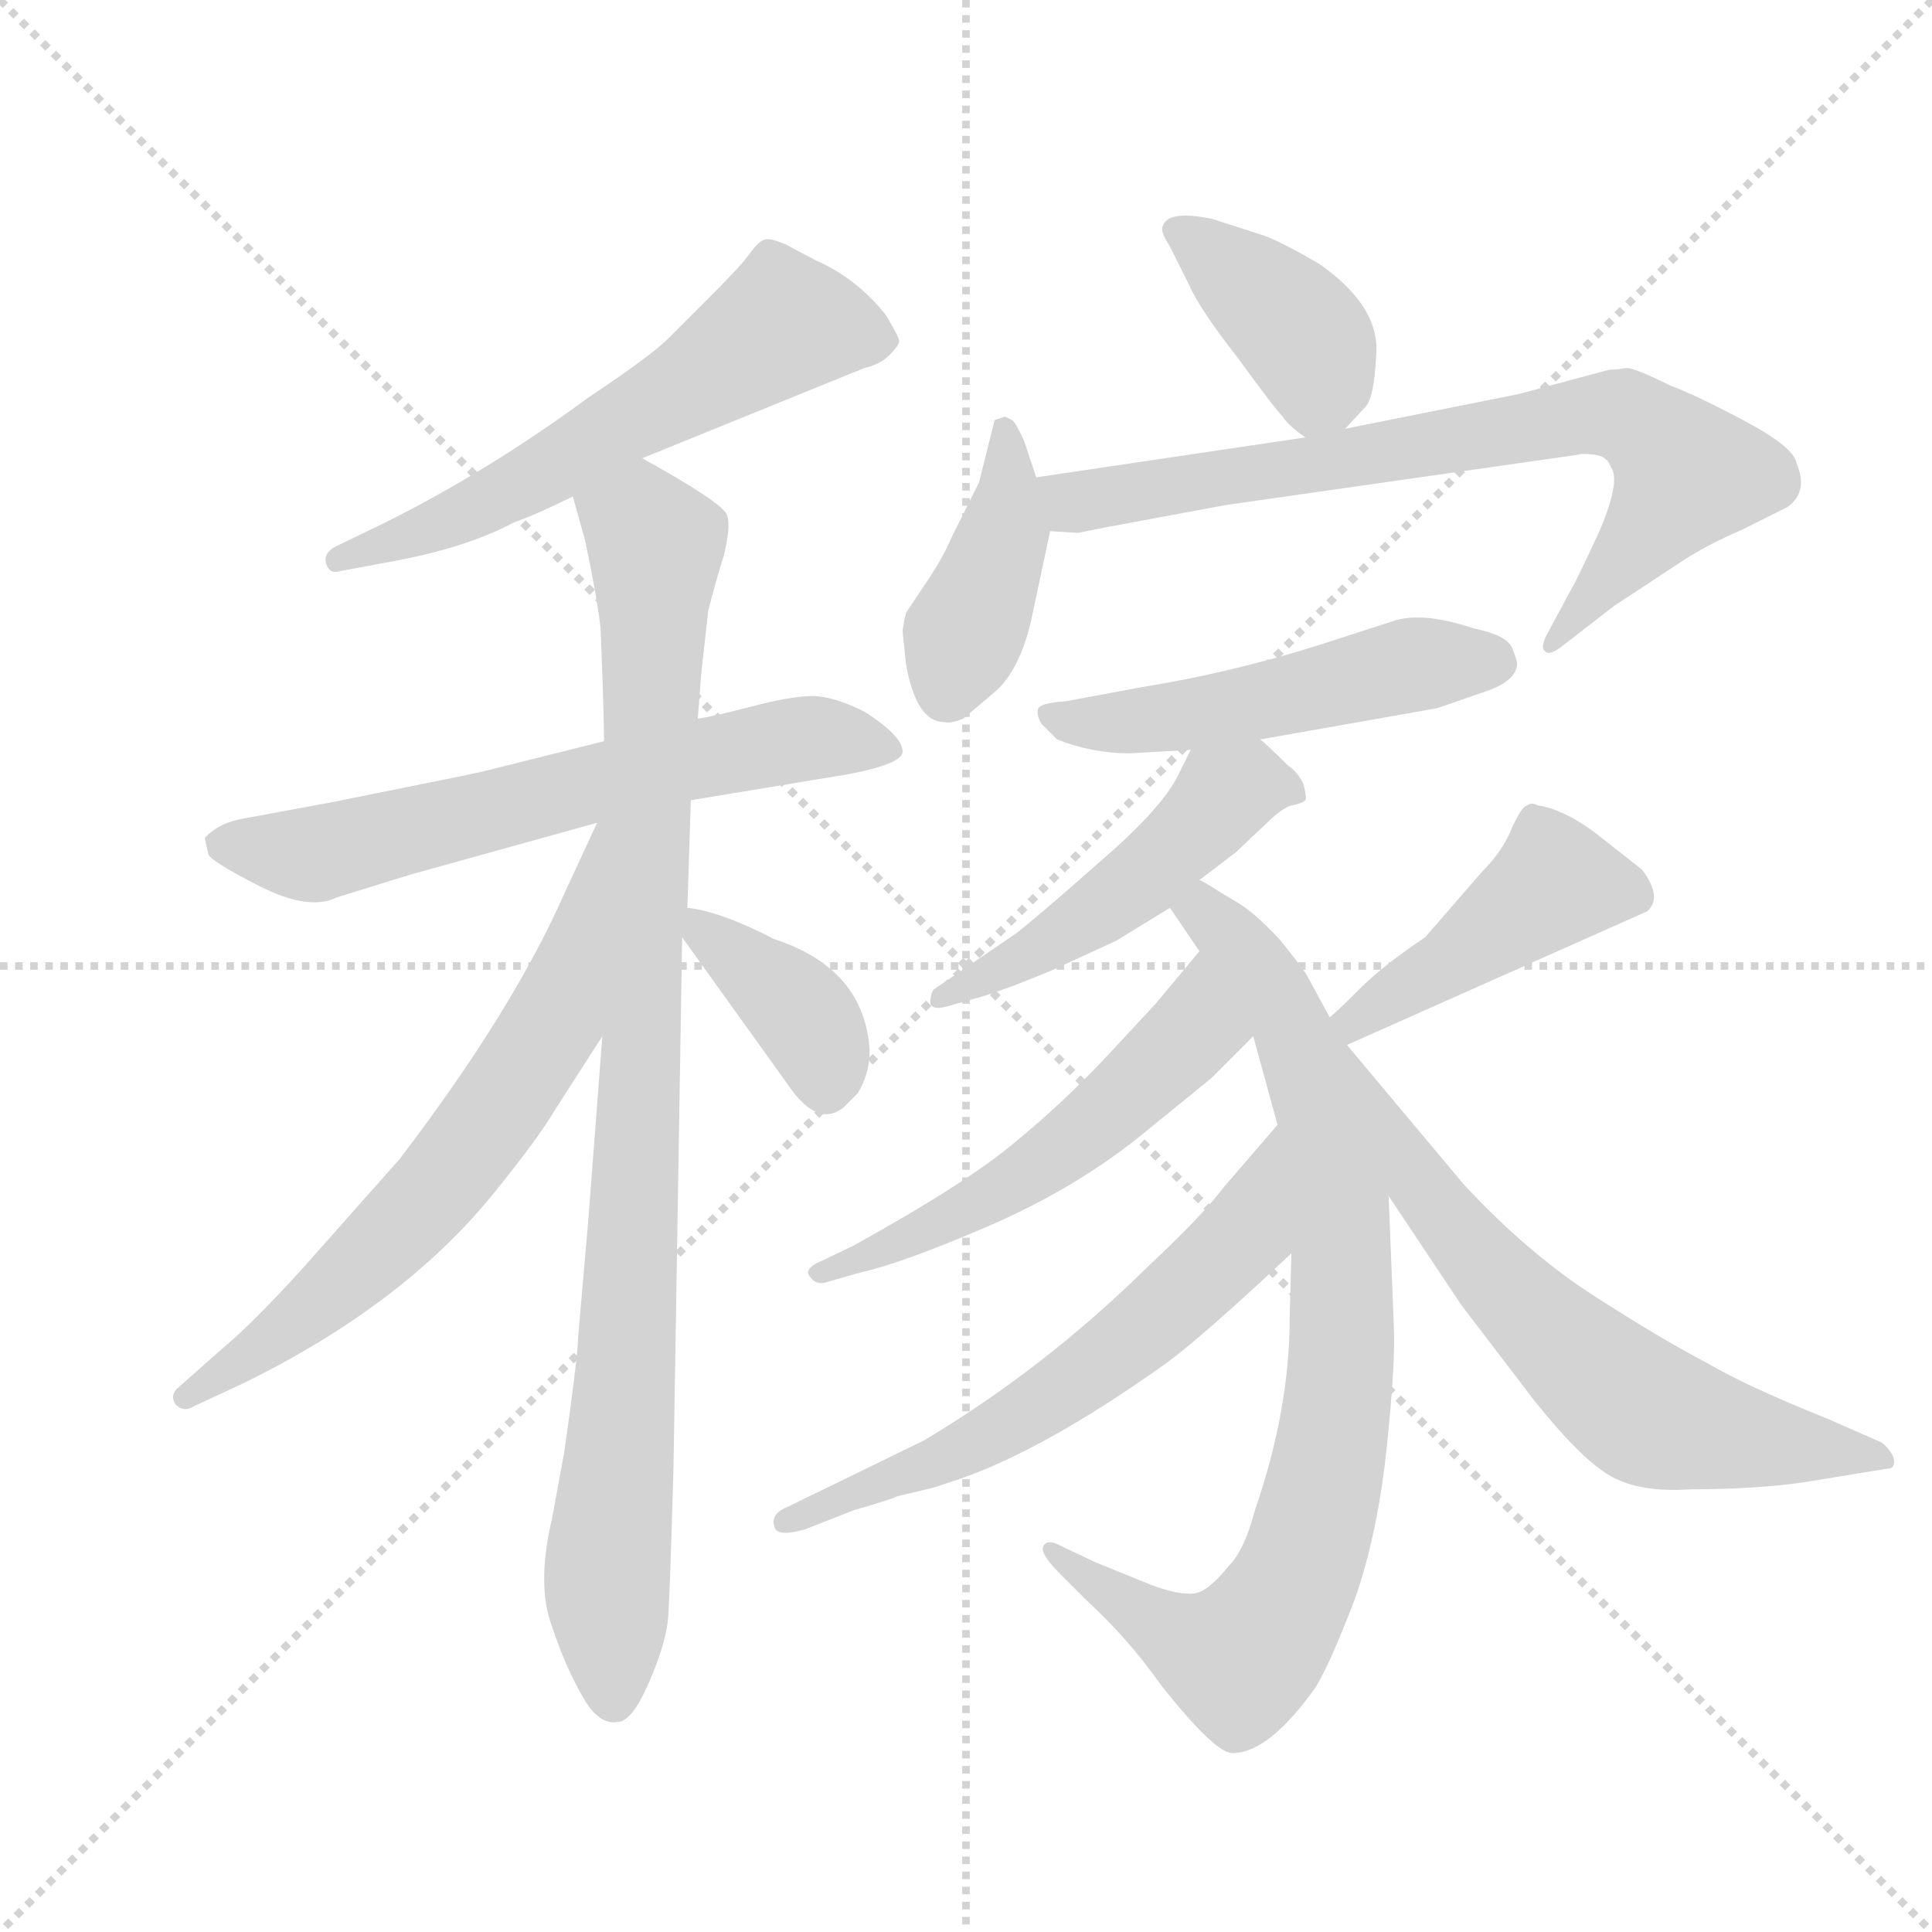 <svg version="1.1" viewBox="0 0 1024 1024" xmlns="http://www.w3.org/2000/svg">
  <g stroke="lightgray" stroke-dasharray="1,1" stroke-width="1" transform="scale(4, 4)">
    <line x1="0" y1="0" x2="256" y2="256"></line>
    <line x1="256" y1="0" x2="0" y2="256"></line>
    <line x1="128" y1="0" x2="128" y2="256"></line>
    <line x1="0" y1="128" x2="256" y2="128"></line>
  </g>
  <g transform="scale(0.92, -0.92) translate(60, -850)">
    <style type="text/css">
      
        @keyframes keyframes0 {
          from {
            stroke: blue;
            stroke-dashoffset: 606;
            stroke-width: 128;
          }
          66% {
            animation-timing-function: step-end;
            stroke: blue;
            stroke-dashoffset: 0;
            stroke-width: 128;
          }
          to {
            stroke: black;
            stroke-width: 1024;
          }
        }
        #make-me-a-hanzi-animation-0 {
          animation: keyframes0 0.743s both;
          animation-delay: 0s;
          animation-timing-function: linear;
        }
      
        @keyframes keyframes1 {
          from {
            stroke: blue;
            stroke-dashoffset: 651;
            stroke-width: 128;
          }
          68% {
            animation-timing-function: step-end;
            stroke: blue;
            stroke-dashoffset: 0;
            stroke-width: 128;
          }
          to {
            stroke: black;
            stroke-width: 1024;
          }
        }
        #make-me-a-hanzi-animation-1 {
          animation: keyframes1 0.78s both;
          animation-delay: 0.743s;
          animation-timing-function: linear;
        }
      
        @keyframes keyframes2 {
          from {
            stroke: blue;
            stroke-dashoffset: 967;
            stroke-width: 128;
          }
          76% {
            animation-timing-function: step-end;
            stroke: blue;
            stroke-dashoffset: 0;
            stroke-width: 128;
          }
          to {
            stroke: black;
            stroke-width: 1024;
          }
        }
        #make-me-a-hanzi-animation-2 {
          animation: keyframes2 1.037s both;
          animation-delay: 1.523s;
          animation-timing-function: linear;
        }
      
        @keyframes keyframes3 {
          from {
            stroke: blue;
            stroke-dashoffset: 676;
            stroke-width: 128;
          }
          69% {
            animation-timing-function: step-end;
            stroke: blue;
            stroke-dashoffset: 0;
            stroke-width: 128;
          }
          to {
            stroke: black;
            stroke-width: 1024;
          }
        }
        #make-me-a-hanzi-animation-3 {
          animation: keyframes3 0.8s both;
          animation-delay: 2.56s;
          animation-timing-function: linear;
        }
      
        @keyframes keyframes4 {
          from {
            stroke: blue;
            stroke-dashoffset: 386;
            stroke-width: 128;
          }
          56% {
            animation-timing-function: step-end;
            stroke: blue;
            stroke-dashoffset: 0;
            stroke-width: 128;
          }
          to {
            stroke: black;
            stroke-width: 1024;
          }
        }
        #make-me-a-hanzi-animation-4 {
          animation: keyframes4 0.564s both;
          animation-delay: 3.36s;
          animation-timing-function: linear;
        }
      
        @keyframes keyframes5 {
          from {
            stroke: blue;
            stroke-dashoffset: 397;
            stroke-width: 128;
          }
          56% {
            animation-timing-function: step-end;
            stroke: blue;
            stroke-dashoffset: 0;
            stroke-width: 128;
          }
          to {
            stroke: black;
            stroke-width: 1024;
          }
        }
        #make-me-a-hanzi-animation-5 {
          animation: keyframes5 0.573s both;
          animation-delay: 3.924s;
          animation-timing-function: linear;
        }
      
        @keyframes keyframes6 {
          from {
            stroke: blue;
            stroke-dashoffset: 412;
            stroke-width: 128;
          }
          57% {
            animation-timing-function: step-end;
            stroke: blue;
            stroke-dashoffset: 0;
            stroke-width: 128;
          }
          to {
            stroke: black;
            stroke-width: 1024;
          }
        }
        #make-me-a-hanzi-animation-6 {
          animation: keyframes6 0.585s both;
          animation-delay: 4.497s;
          animation-timing-function: linear;
        }
      
        @keyframes keyframes7 {
          from {
            stroke: blue;
            stroke-dashoffset: 768;
            stroke-width: 128;
          }
          71% {
            animation-timing-function: step-end;
            stroke: blue;
            stroke-dashoffset: 0;
            stroke-width: 128;
          }
          to {
            stroke: black;
            stroke-width: 1024;
          }
        }
        #make-me-a-hanzi-animation-7 {
          animation: keyframes7 0.875s both;
          animation-delay: 5.083s;
          animation-timing-function: linear;
        }
      
        @keyframes keyframes8 {
          from {
            stroke: blue;
            stroke-dashoffset: 518;
            stroke-width: 128;
          }
          63% {
            animation-timing-function: step-end;
            stroke: blue;
            stroke-dashoffset: 0;
            stroke-width: 128;
          }
          to {
            stroke: black;
            stroke-width: 1024;
          }
        }
        #make-me-a-hanzi-animation-8 {
          animation: keyframes8 0.672s both;
          animation-delay: 5.958s;
          animation-timing-function: linear;
        }
      
        @keyframes keyframes9 {
          from {
            stroke: blue;
            stroke-dashoffset: 502;
            stroke-width: 128;
          }
          62% {
            animation-timing-function: step-end;
            stroke: blue;
            stroke-dashoffset: 0;
            stroke-width: 128;
          }
          to {
            stroke: black;
            stroke-width: 1024;
          }
        }
        #make-me-a-hanzi-animation-9 {
          animation: keyframes9 0.659s both;
          animation-delay: 6.629s;
          animation-timing-function: linear;
        }
      
        @keyframes keyframes10 {
          from {
            stroke: blue;
            stroke-dashoffset: 855;
            stroke-width: 128;
          }
          74% {
            animation-timing-function: step-end;
            stroke: blue;
            stroke-dashoffset: 0;
            stroke-width: 128;
          }
          to {
            stroke: black;
            stroke-width: 1024;
          }
        }
        #make-me-a-hanzi-animation-10 {
          animation: keyframes10 0.946s both;
          animation-delay: 7.288s;
          animation-timing-function: linear;
        }
      
        @keyframes keyframes11 {
          from {
            stroke: blue;
            stroke-dashoffset: 553;
            stroke-width: 128;
          }
          64% {
            animation-timing-function: step-end;
            stroke: blue;
            stroke-dashoffset: 0;
            stroke-width: 128;
          }
          to {
            stroke: black;
            stroke-width: 1024;
          }
        }
        #make-me-a-hanzi-animation-11 {
          animation: keyframes11 0.7s both;
          animation-delay: 8.233s;
          animation-timing-function: linear;
        }
      
        @keyframes keyframes12 {
          from {
            stroke: blue;
            stroke-dashoffset: 628;
            stroke-width: 128;
          }
          67% {
            animation-timing-function: step-end;
            stroke: blue;
            stroke-dashoffset: 0;
            stroke-width: 128;
          }
          to {
            stroke: black;
            stroke-width: 1024;
          }
        }
        #make-me-a-hanzi-animation-12 {
          animation: keyframes12 0.761s both;
          animation-delay: 8.933s;
          animation-timing-function: linear;
        }
      
        @keyframes keyframes13 {
          from {
            stroke: blue;
            stroke-dashoffset: 445;
            stroke-width: 128;
          }
          59% {
            animation-timing-function: step-end;
            stroke: blue;
            stroke-dashoffset: 0;
            stroke-width: 128;
          }
          to {
            stroke: black;
            stroke-width: 1024;
          }
        }
        #make-me-a-hanzi-animation-13 {
          animation: keyframes13 0.612s both;
          animation-delay: 9.694s;
          animation-timing-function: linear;
        }
      
        @keyframes keyframes14 {
          from {
            stroke: blue;
            stroke-dashoffset: 663;
            stroke-width: 128;
          }
          68% {
            animation-timing-function: step-end;
            stroke: blue;
            stroke-dashoffset: 0;
            stroke-width: 128;
          }
          to {
            stroke: black;
            stroke-width: 1024;
          }
        }
        #make-me-a-hanzi-animation-14 {
          animation: keyframes14 0.79s both;
          animation-delay: 10.307s;
          animation-timing-function: linear;
        }
      
    </style>
    
      <path d="M 310 586 L 438 638 Q 447 640 452.5 645.5 Q 458 651 458 653.5 Q 458 656 450 669 Q 433 690 410 700 L 393 709 Q 384 713 380.5 712 Q 377 711 372 704 Q 367 697 350 680 L 325 655 Q 315 645 279 621 Q 222 579 162 549 L 133 535 Q 126 531 128 525 Q 130 519 136 521 L 163 526 Q 208 534 236 549 Q 250 554 270 564 L 310 586 Z" fill="lightgray"></path>
    
      <path d="M 338 389 L 429 404 Q 460 410 460 417 Q 460 426 438 440 Q 420 449 408 449 Q 396 449 373 443 Q 350 437 342 436 L 288 423 L 220 406 Q 217 405 132 388 L 78 378 Q 69 376 63.5 372 Q 58 368 58 367 L 60 358 Q 61 354 89.5 339.5 Q 118 325 134 333 L 176 346 L 284 376 L 338 389 Z" fill="lightgray"></path>
    
      <path d="M 265 13 L 258 -25 Q 249 -63 258 -87 Q 266 -111 276 -128 Q 285 -144 296 -142 Q 304 -142 314 -119 Q 324 -96 325 -81 Q 326 -66 328 4 L 333 310 L 336 327 L 338 389 L 342 436 L 344 462 L 348 498 Q 352 514 357 530 Q 361 546 359 553 Q 357 560 310 586 C 284 601 262 593 270 564 L 277 539 Q 284 506 286 488 Q 288 438 288 423 L 287 253 L 279 148 L 273 79 Q 273 69 265 13 Z" fill="lightgray"></path>
    
      <path d="M 284 376 L 265 335 Q 235 267 170 182 L 115 120 Q 86 88 68 73 L 42 50 Q 38 46 41 41 Q 46 36 52 40 L 80 53 Q 172 98 224 162 Q 250 194 260 211 L 287 253 C 381 399 297 403 284 376 Z" fill="lightgray"></path>
    
      <path d="M 333 310 L 394 225 Q 411 200 426 212 L 434 220 Q 441 231 441 245 Q 438 292 386 309 Q 355 325 336 327 C 319 329 319 329 333 310 Z" fill="lightgray"></path>
    
      <path d="M 715 603 L 727 616 Q 732 622 733 649 Q 733 675 700 698 Q 676 712 666 715 L 638 724 Q 613 729 610 720 Q 608 717 614 708 L 625 686 Q 631 672 653 644 Q 674 615 679 610 Q 682 605 692 598 C 703 590 703 590 715 603 Z" fill="lightgray"></path>
    
      <path d="M 513 608 L 504 572 L 488 540 Q 483 528 472 512 L 462 497 Q 460 489 460 486 L 462 467 Q 468 434 484 434 Q 488 433 495 436 L 515 453 Q 529 467 535 497 L 545 544 L 537 575 L 530 596 Q 525 607 523 608 L 519 610 L 513 608 Z" fill="lightgray"></path>
    
      <path d="M 545 544 L 561 543 L 576 546 L 646 559 L 849 588 Q 851 589 859 588 Q 866 587 868 581 Q 874 573 861 543 Q 847 513 846 512 L 832 486 Q 827 477 830 475 Q 832 472 839 477 L 870 501 L 908 526 Q 923 536 944 545 L 970 558 Q 982 567 975 583 Q 974 592 946 607 Q 918 622 902 628 Q 882 638 877 638 Q 871 637 867 637 L 815 623 L 715 603 L 692 598 L 537 575 C 507 571 515 545 545 544 Z" fill="lightgray"></path>
    
      <path d="M 666 424 L 768 442 L 794 451 Q 813 457 814 467 Q 814 470 811 477 Q 808 484 789 488 Q 759 498 742 492 L 708 481 Q 653 463 597 454 L 554 446 Q 539 445 538 441.5 Q 537 438 540 433 L 549 424 Q 569 416 591 416 L 626 418 L 666 424 Z" fill="lightgray"></path>
    
      <path d="M 626 418 L 618 402 Q 608 383 573 353 Q 538 322 525 312 L 478 280 Q 476 278 476 272 Q 477 268 485 270 L 499 274 Q 515 278 546 291 L 583 308 L 614 327 L 631 343 L 652 359 L 670 376 Q 678 384 684 386 Q 690 387 692 389 Q 693 390 691 398 Q 688 405 682 409 Q 670 421 666 424 C 643 444 639 445 626 418 Z" fill="lightgray"></path>
    
      <path d="M 614 327 L 631 302 L 662 253 L 676 202 L 684 128 L 683 91 Q 683 38 663 -20 Q 657 -43 648 -52 Q 636 -67 628 -68 Q 619 -69 603 -63 L 571 -50 L 552 -41 Q 543 -36 541 -41 Q 539 -45 551 -57 L 566 -72 Q 590 -94 609 -121 Q 640 -160 650 -160 Q 671 -160 698 -122 Q 707 -107 721 -70 Q 734 -32 739 17 Q 744 65 743 86 L 740 161 L 716 248 L 706 264 L 693 288 Q 690 293 677 309 Q 663 324 653 330 L 643 336 Q 632 343 631 343 C 605 358 597 352 614 327 Z" fill="lightgray"></path>
    
      <path d="M 631 302 L 606 272 Q 605 271 580 244 Q 554 216 526 193 Q 498 169 431 132 L 410 122 Q 403 118 407 114 Q 410 110 415 111 L 436 117 Q 459 122 508 143 Q 557 164 595 194 Q 632 224 638 229 L 662 253 C 683 274 650 325 631 302 Z" fill="lightgray"></path>
    
      <path d="M 676 202 L 645 166 Q 633 150 601 120 Q 541 61 472 20 L 394 -18 Q 384 -22 386 -29 Q 387 -36 404 -31 L 432 -20 Q 453 -14 457 -12 L 478 -7 L 493 -2 Q 542 15 611 64 Q 633 80 684 128 C 706 149 696 225 676 202 Z" fill="lightgray"></path>
    
      <path d="M 716 248 L 889 325 Q 898 333 886 349 L 858 371 Q 840 384 826 386 Q 822 388 820 386 Q 817 386 811 373 Q 806 360 794 348 L 761 310 Q 737 294 723 280 Q 708 265 706 264 C 683 244 689 236 716 248 Z" fill="lightgray"></path>
    
      <path d="M 740 161 L 782 98 L 824 43 Q 852 8 869 -1 Q 886 -10 914 -8 Q 951 -8 979 -4 L 1028 4 Q 1032 4 1031 10 Q 1029 15 1024 19 L 992 33 Q 947 51 923 65 Q 898 78 859 103 Q 820 128 783 168 L 716 248 C 697 271 723 186 740 161 Z" fill="lightgray"></path>
    
    
      <clipPath id="make-me-a-hanzi-clip-0">
        <path d="M 310 586 L 438 638 Q 447 640 452.5 645.5 Q 458 651 458 653.5 Q 458 656 450 669 Q 433 690 410 700 L 393 709 Q 384 713 380.5 712 Q 377 711 372 704 Q 367 697 350 680 L 325 655 Q 315 645 279 621 Q 222 579 162 549 L 133 535 Q 126 531 128 525 Q 130 519 136 521 L 163 526 Q 208 534 236 549 Q 250 554 270 564 L 310 586 Z"></path>
      </clipPath>
      <path clip-path="url(#make-me-a-hanzi-clip-0)" d="M 450 653 L 391 663 L 212 556 L 135 528" fill="none" id="make-me-a-hanzi-animation-0" stroke-dasharray="478 956" stroke-linecap="round"></path>
    
      <clipPath id="make-me-a-hanzi-clip-1">
        <path d="M 338 389 L 429 404 Q 460 410 460 417 Q 460 426 438 440 Q 420 449 408 449 Q 396 449 373 443 Q 350 437 342 436 L 288 423 L 220 406 Q 217 405 132 388 L 78 378 Q 69 376 63.5 372 Q 58 368 58 367 L 60 358 Q 61 354 89.5 339.5 Q 118 325 134 333 L 176 346 L 284 376 L 338 389 Z"></path>
      </clipPath>
      <path clip-path="url(#make-me-a-hanzi-clip-1)" d="M 66 364 L 122 358 L 369 419 L 411 425 L 452 419" fill="none" id="make-me-a-hanzi-animation-1" stroke-dasharray="523 1046" stroke-linecap="round"></path>
    
      <clipPath id="make-me-a-hanzi-clip-2">
        <path d="M 265 13 L 258 -25 Q 249 -63 258 -87 Q 266 -111 276 -128 Q 285 -144 296 -142 Q 304 -142 314 -119 Q 324 -96 325 -81 Q 326 -66 328 4 L 333 310 L 336 327 L 338 389 L 342 436 L 344 462 L 348 498 Q 352 514 357 530 Q 361 546 359 553 Q 357 560 310 586 C 284 601 262 593 270 564 L 277 539 Q 284 506 286 488 Q 288 438 288 423 L 287 253 L 279 148 L 273 79 Q 273 69 265 13 Z"></path>
      </clipPath>
      <path clip-path="url(#make-me-a-hanzi-clip-2)" d="M 281 560 L 310 547 L 318 535 L 305 134 L 289 -64 L 294 -129" fill="none" id="make-me-a-hanzi-animation-2" stroke-dasharray="839 1678" stroke-linecap="round"></path>
    
      <clipPath id="make-me-a-hanzi-clip-3">
        <path d="M 284 376 L 265 335 Q 235 267 170 182 L 115 120 Q 86 88 68 73 L 42 50 Q 38 46 41 41 Q 46 36 52 40 L 80 53 Q 172 98 224 162 Q 250 194 260 211 L 287 253 C 381 399 297 403 284 376 Z"></path>
      </clipPath>
      <path clip-path="url(#make-me-a-hanzi-clip-3)" d="M 288 369 L 283 368 L 259 262 L 208 186 L 132 106 L 47 45" fill="none" id="make-me-a-hanzi-animation-3" stroke-dasharray="548 1096" stroke-linecap="round"></path>
    
      <clipPath id="make-me-a-hanzi-clip-4">
        <path d="M 333 310 L 394 225 Q 411 200 426 212 L 434 220 Q 441 231 441 245 Q 438 292 386 309 Q 355 325 336 327 C 319 329 319 329 333 310 Z"></path>
      </clipPath>
      <path clip-path="url(#make-me-a-hanzi-clip-4)" d="M 340 322 L 400 268 L 415 242 L 416 223" fill="none" id="make-me-a-hanzi-animation-4" stroke-dasharray="258 516" stroke-linecap="round"></path>
    
      <clipPath id="make-me-a-hanzi-clip-5">
        <path d="M 715 603 L 727 616 Q 732 622 733 649 Q 733 675 700 698 Q 676 712 666 715 L 638 724 Q 613 729 610 720 Q 608 717 614 708 L 625 686 Q 631 672 653 644 Q 674 615 679 610 Q 682 605 692 598 C 703 590 703 590 715 603 Z"></path>
      </clipPath>
      <path clip-path="url(#make-me-a-hanzi-clip-5)" d="M 619 716 L 691 656 L 700 633 L 695 611" fill="none" id="make-me-a-hanzi-animation-5" stroke-dasharray="269 538" stroke-linecap="round"></path>
    
      <clipPath id="make-me-a-hanzi-clip-6">
        <path d="M 513 608 L 504 572 L 488 540 Q 483 528 472 512 L 462 497 Q 460 489 460 486 L 462 467 Q 468 434 484 434 Q 488 433 495 436 L 515 453 Q 529 467 535 497 L 545 544 L 537 575 L 530 596 Q 525 607 523 608 L 519 610 L 513 608 Z"></path>
      </clipPath>
      <path clip-path="url(#make-me-a-hanzi-clip-6)" d="M 518 603 L 519 543 L 486 453" fill="none" id="make-me-a-hanzi-animation-6" stroke-dasharray="284 568" stroke-linecap="round"></path>
    
      <clipPath id="make-me-a-hanzi-clip-7">
        <path d="M 545 544 L 561 543 L 576 546 L 646 559 L 849 588 Q 851 589 859 588 Q 866 587 868 581 Q 874 573 861 543 Q 847 513 846 512 L 832 486 Q 827 477 830 475 Q 832 472 839 477 L 870 501 L 908 526 Q 923 536 944 545 L 970 558 Q 982 567 975 583 Q 974 592 946 607 Q 918 622 902 628 Q 882 638 877 638 Q 871 637 867 637 L 815 623 L 715 603 L 692 598 L 537 575 C 507 571 515 545 545 544 Z"></path>
      </clipPath>
      <path clip-path="url(#make-me-a-hanzi-clip-7)" d="M 545 572 L 565 561 L 854 611 L 875 610 L 912 577 L 833 480" fill="none" id="make-me-a-hanzi-animation-7" stroke-dasharray="640 1280" stroke-linecap="round"></path>
    
      <clipPath id="make-me-a-hanzi-clip-8">
        <path d="M 666 424 L 768 442 L 794 451 Q 813 457 814 467 Q 814 470 811 477 Q 808 484 789 488 Q 759 498 742 492 L 708 481 Q 653 463 597 454 L 554 446 Q 539 445 538 441.5 Q 537 438 540 433 L 549 424 Q 569 416 591 416 L 626 418 L 666 424 Z"></path>
      </clipPath>
      <path clip-path="url(#make-me-a-hanzi-clip-8)" d="M 543 438 L 560 433 L 619 437 L 753 467 L 801 469" fill="none" id="make-me-a-hanzi-animation-8" stroke-dasharray="390 780" stroke-linecap="round"></path>
    
      <clipPath id="make-me-a-hanzi-clip-9">
        <path d="M 626 418 L 618 402 Q 608 383 573 353 Q 538 322 525 312 L 478 280 Q 476 278 476 272 Q 477 268 485 270 L 499 274 Q 515 278 546 291 L 583 308 L 614 327 L 631 343 L 652 359 L 670 376 Q 678 384 684 386 Q 690 387 692 389 Q 693 390 691 398 Q 688 405 682 409 Q 670 421 666 424 C 643 444 639 445 626 418 Z"></path>
      </clipPath>
      <path clip-path="url(#make-me-a-hanzi-clip-9)" d="M 686 392 L 662 399 L 650 395 L 569 322 L 481 275" fill="none" id="make-me-a-hanzi-animation-9" stroke-dasharray="374 748" stroke-linecap="round"></path>
    
      <clipPath id="make-me-a-hanzi-clip-10">
        <path d="M 614 327 L 631 302 L 662 253 L 676 202 L 684 128 L 683 91 Q 683 38 663 -20 Q 657 -43 648 -52 Q 636 -67 628 -68 Q 619 -69 603 -63 L 571 -50 L 552 -41 Q 543 -36 541 -41 Q 539 -45 551 -57 L 566 -72 Q 590 -94 609 -121 Q 640 -160 650 -160 Q 671 -160 698 -122 Q 707 -107 721 -70 Q 734 -32 739 17 Q 744 65 743 86 L 740 161 L 716 248 L 706 264 L 693 288 Q 690 293 677 309 Q 663 324 653 330 L 643 336 Q 632 343 631 343 C 605 358 597 352 614 327 Z"></path>
      </clipPath>
      <path clip-path="url(#make-me-a-hanzi-clip-10)" d="M 624 325 L 633 325 L 666 289 L 684 260 L 702 205 L 713 121 L 704 -2 L 684 -66 L 651 -105 L 615 -91 L 546 -43" fill="none" id="make-me-a-hanzi-animation-10" stroke-dasharray="727 1454" stroke-linecap="round"></path>
    
      <clipPath id="make-me-a-hanzi-clip-11">
        <path d="M 631 302 L 606 272 Q 605 271 580 244 Q 554 216 526 193 Q 498 169 431 132 L 410 122 Q 403 118 407 114 Q 410 110 415 111 L 436 117 Q 459 122 508 143 Q 557 164 595 194 Q 632 224 638 229 L 662 253 C 683 274 650 325 631 302 Z"></path>
      </clipPath>
      <path clip-path="url(#make-me-a-hanzi-clip-11)" d="M 631 293 L 629 257 L 576 207 L 509 159 L 412 116" fill="none" id="make-me-a-hanzi-animation-11" stroke-dasharray="425 850" stroke-linecap="round"></path>
    
      <clipPath id="make-me-a-hanzi-clip-12">
        <path d="M 676 202 L 645 166 Q 633 150 601 120 Q 541 61 472 20 L 394 -18 Q 384 -22 386 -29 Q 387 -36 404 -31 L 432 -20 Q 453 -14 457 -12 L 478 -7 L 493 -2 Q 542 15 611 64 Q 633 80 684 128 C 706 149 696 225 676 202 Z"></path>
      </clipPath>
      <path clip-path="url(#make-me-a-hanzi-clip-12)" d="M 673 194 L 656 138 L 607 91 L 493 14 L 392 -25" fill="none" id="make-me-a-hanzi-animation-12" stroke-dasharray="500 1000" stroke-linecap="round"></path>
    
      <clipPath id="make-me-a-hanzi-clip-13">
        <path d="M 716 248 L 889 325 Q 898 333 886 349 L 858 371 Q 840 384 826 386 Q 822 388 820 386 Q 817 386 811 373 Q 806 360 794 348 L 761 310 Q 737 294 723 280 Q 708 265 706 264 C 683 244 689 236 716 248 Z"></path>
      </clipPath>
      <path clip-path="url(#make-me-a-hanzi-clip-13)" d="M 876 336 L 836 341 L 773 294 L 721 262 L 712 262" fill="none" id="make-me-a-hanzi-animation-13" stroke-dasharray="317 634" stroke-linecap="round"></path>
    
      <clipPath id="make-me-a-hanzi-clip-14">
        <path d="M 740 161 L 782 98 L 824 43 Q 852 8 869 -1 Q 886 -10 914 -8 Q 951 -8 979 -4 L 1028 4 Q 1032 4 1031 10 Q 1029 15 1024 19 L 992 33 Q 947 51 923 65 Q 898 78 859 103 Q 820 128 783 168 L 716 248 C 697 271 723 186 740 161 Z"></path>
      </clipPath>
      <path clip-path="url(#make-me-a-hanzi-clip-14)" d="M 719 241 L 778 141 L 885 38 L 934 23 L 1024 9" fill="none" id="make-me-a-hanzi-animation-14" stroke-dasharray="535 1070" stroke-linecap="round"></path>
    
  </g>
</svg>